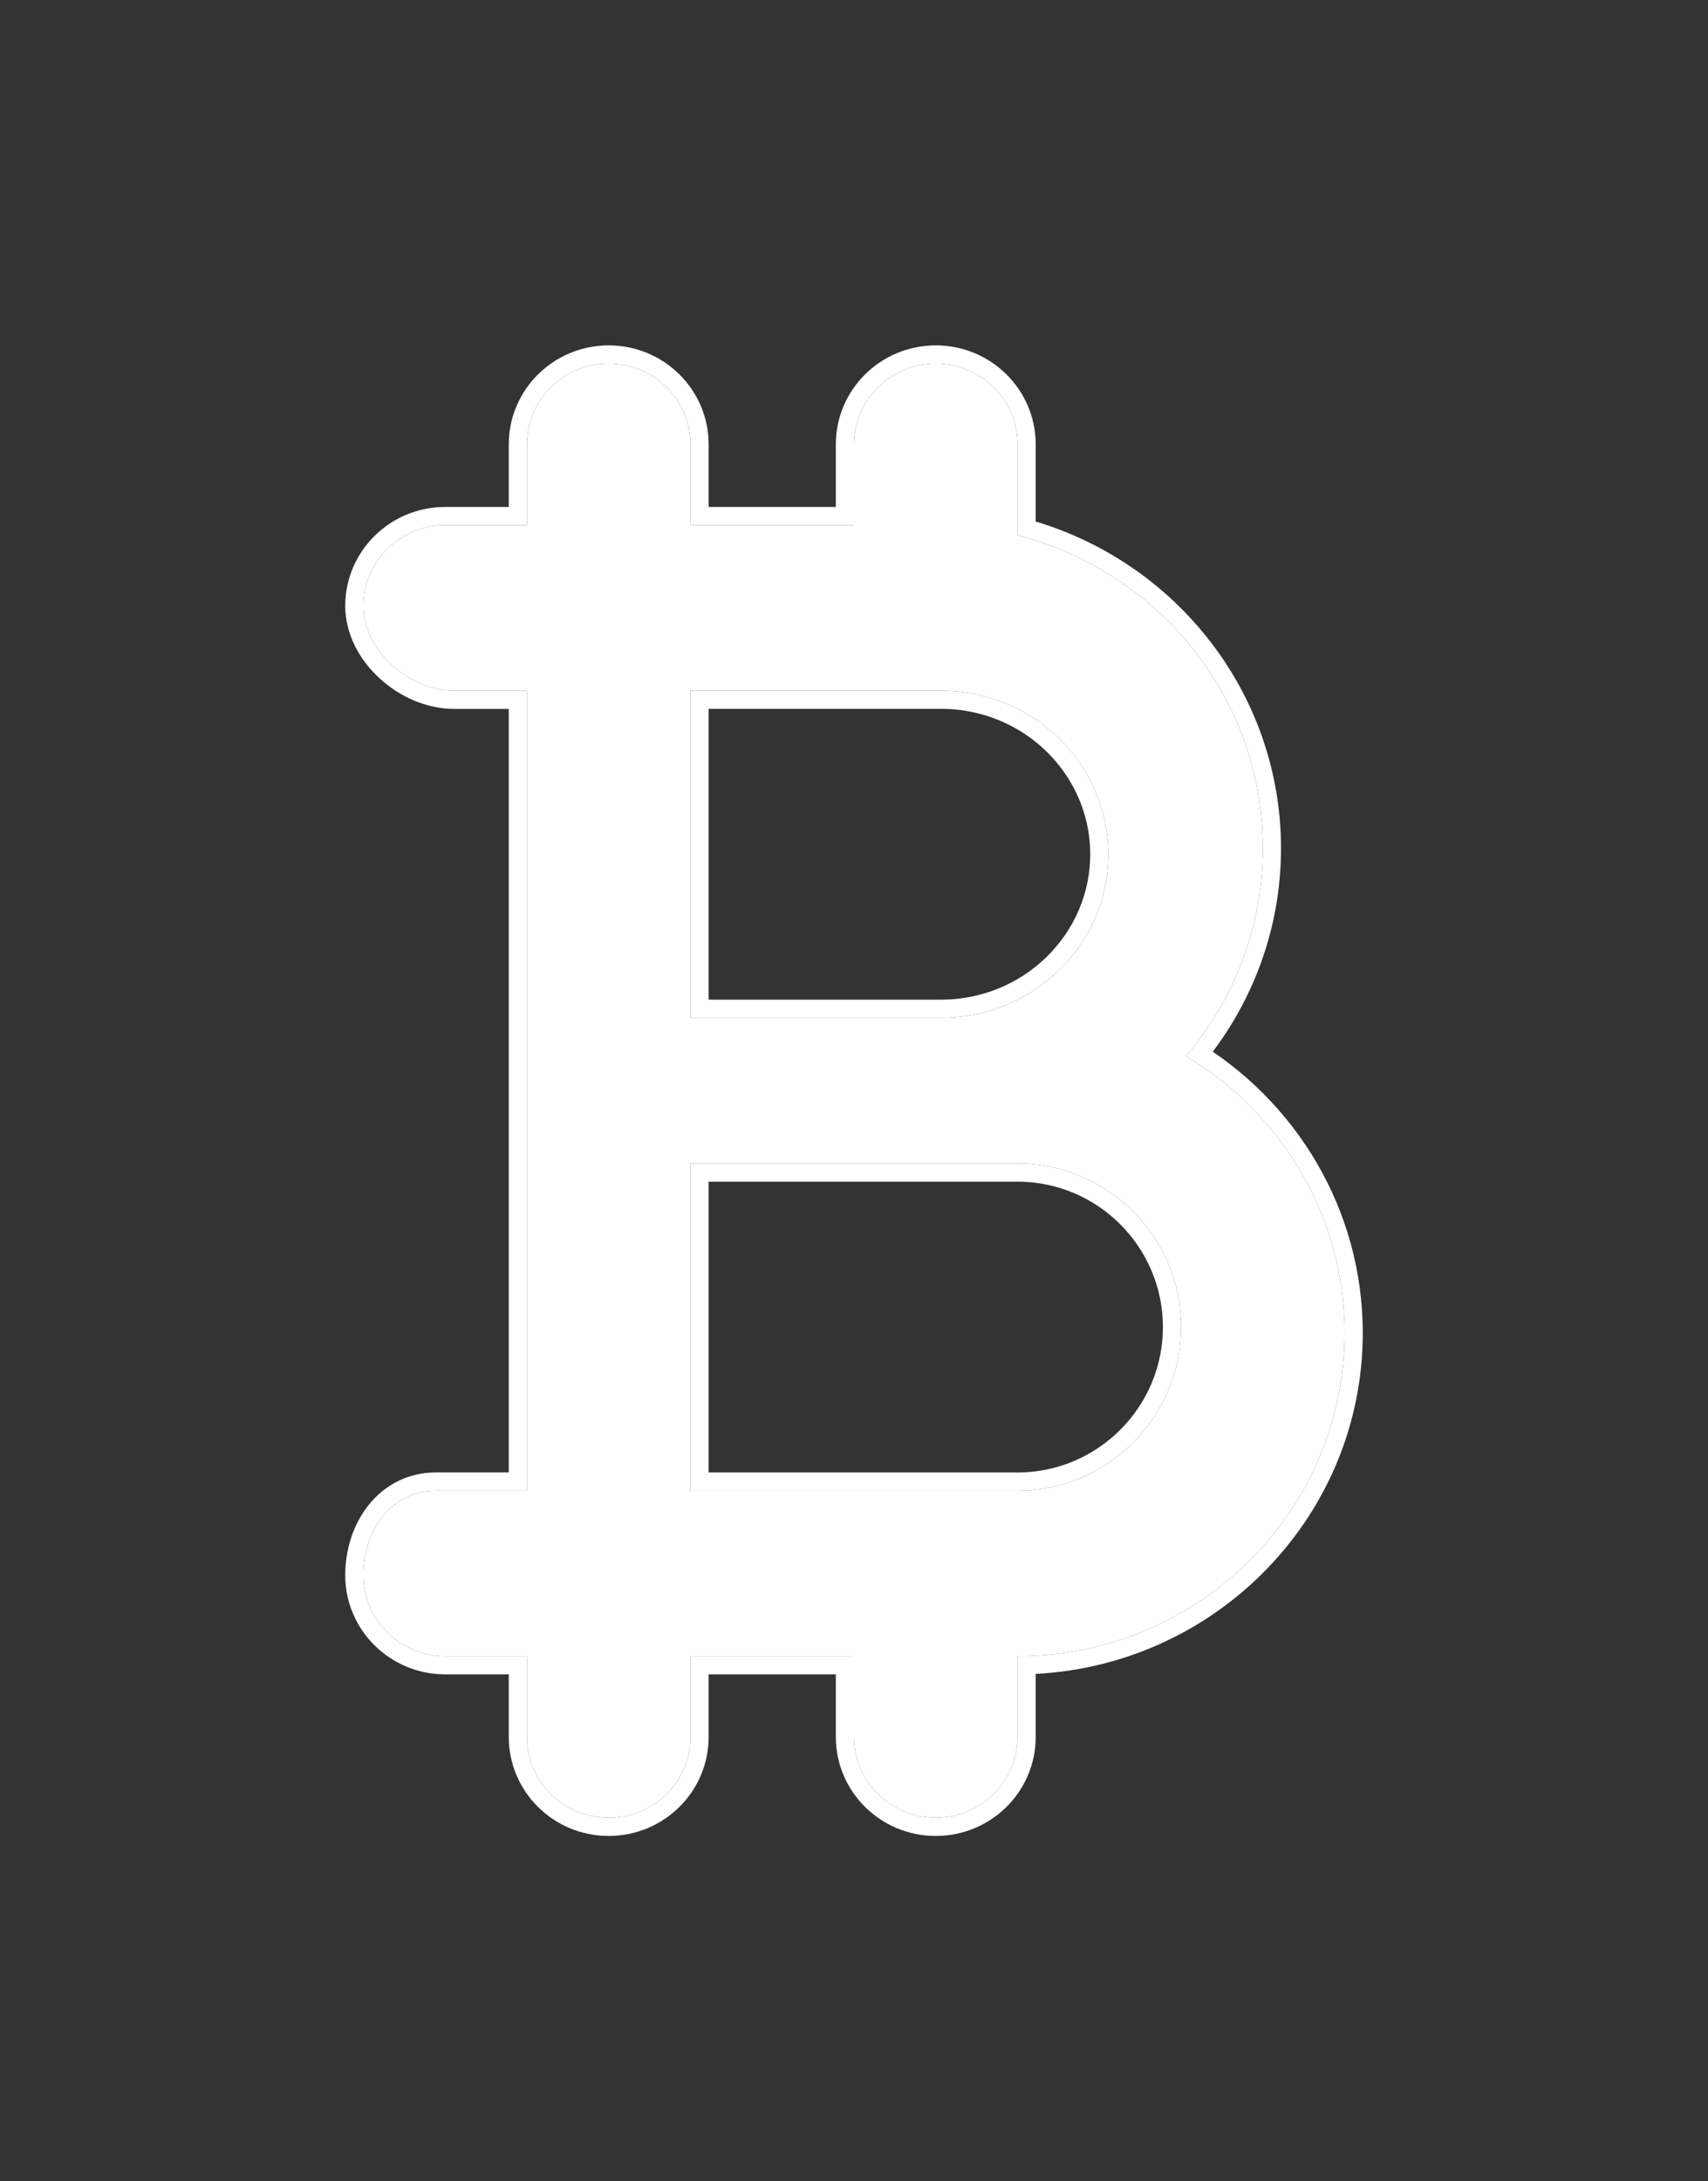 <svg xmlns="http://www.w3.org/2000/svg" width="94" height="120" viewBox="0 0 94 120"><rect x="0" y="0" width="94" height="120" fill="#333333" stroke="none"/><defs><clipPath id="yq42a"><path fill="#fff" d="M19 101V19h56v82zm55-27.667c0-6.457-3.504-12.119-8.732-15.233 2.638-3.093 4.232-7.083 4.232-11.433 0-8.27-5.746-15.237-13.5-17.216v-5.007C56 21.99 53.985 20 51.5 20c-2.486 0-4.5 1.99-4.5 4.444v4.445h-9v-4.445C38 21.99 35.984 20 33.5 20S29 21.99 29 24.444v4.445h-4.5c-2.481 0-4.5 1.99-4.5 4.444C20 35.785 22.524 38 25 38h4v44h-5c-2.471 0-4 2.21-4 4.666 0 2.452 2.024 4.445 4.5 4.445H29v4.444C29 98.01 31.014 100 33.5 100c2.485 0 4.5-1.99 4.5-4.445v-4.444h9v4.444C47 98.01 49.014 100 51.5 100c2.485 0 4.5-1.99 4.5-4.445v-4.444c9.925 0 18-7.975 18-17.778zM38 37.996h13.8c5.072 0 9.2 4.037 9.2 8.999 0 4.961-4.128 8.998-9.2 8.998H38zm18 44.007H38V64.007h18c4.962 0 9 4.036 9 8.998s-4.038 8.998-9 8.998z"/></clipPath></defs><g><g><path fill="#fff" d="M74 73.333c0 9.803-8.075 17.778-18 17.778v4.444C56 98.01 53.985 100 51.5 100c-2.486 0-4.5-1.99-4.5-4.445v-4.444h-9v4.444C38 98.01 35.984 100 33.5 100c-2.486 0-4.5-1.99-4.5-4.445v-4.444h-4.5c-2.476 0-4.5-1.993-4.5-4.445C20 84.21 21.529 82 24 82h5V38h-4c-2.476 0-5-2.215-5-4.667 0-2.453 2.019-4.444 4.5-4.444H29v-4.445C29 21.99 31.015 20 33.5 20s4.5 1.99 4.5 4.444v4.445h9v-4.445C47 21.99 49.014 20 51.5 20c2.485 0 4.5 1.99 4.5 4.444v5.007c7.754 1.979 13.5 8.947 13.5 17.216 0 4.35-1.594 8.34-4.232 11.433C70.496 61.214 74 66.876 74 73.333zm-36-17.34h13.8c5.072 0 9.2-4.037 9.2-8.998 0-4.962-4.128-8.999-9.2-8.999H38zm27 17.012c0-4.962-4.038-8.998-9-8.998H38v17.996h18c4.962 0 9-4.036 9-8.998z"/><path fill="none" stroke="#fff" stroke-miterlimit="20" stroke-width="2" d="M74 73.333c0 9.803-8.075 17.778-18 17.778v4.444C56 98.01 53.985 100 51.5 100c-2.486 0-4.5-1.99-4.5-4.445v-4.444h-9v4.444C38 98.01 35.984 100 33.5 100c-2.486 0-4.5-1.99-4.5-4.445v-4.444h-4.5c-2.476 0-4.5-1.993-4.5-4.445C20 84.21 21.529 82 24 82h5V38h-4c-2.476 0-5-2.215-5-4.667 0-2.453 2.019-4.444 4.5-4.444H29v-4.445C29 21.99 31.015 20 33.5 20s4.5 1.99 4.5 4.444v4.445h9v-4.445C47 21.99 49.014 20 51.5 20c2.485 0 4.5 1.99 4.5 4.444v5.007c7.754 1.979 13.5 8.947 13.5 17.216 0 4.35-1.594 8.34-4.232 11.433C70.496 61.214 74 66.876 74 73.333zm-36-17.34h13.8c5.072 0 9.2-4.037 9.2-8.998 0-4.962-4.128-8.999-9.2-8.999H38zm27 17.012c0-4.962-4.038-8.998-9-8.998H38v17.996h18c4.962 0 9-4.036 9-8.998z" clip-path="url(&quot;#yq42a&quot;)"/></g></g></svg>